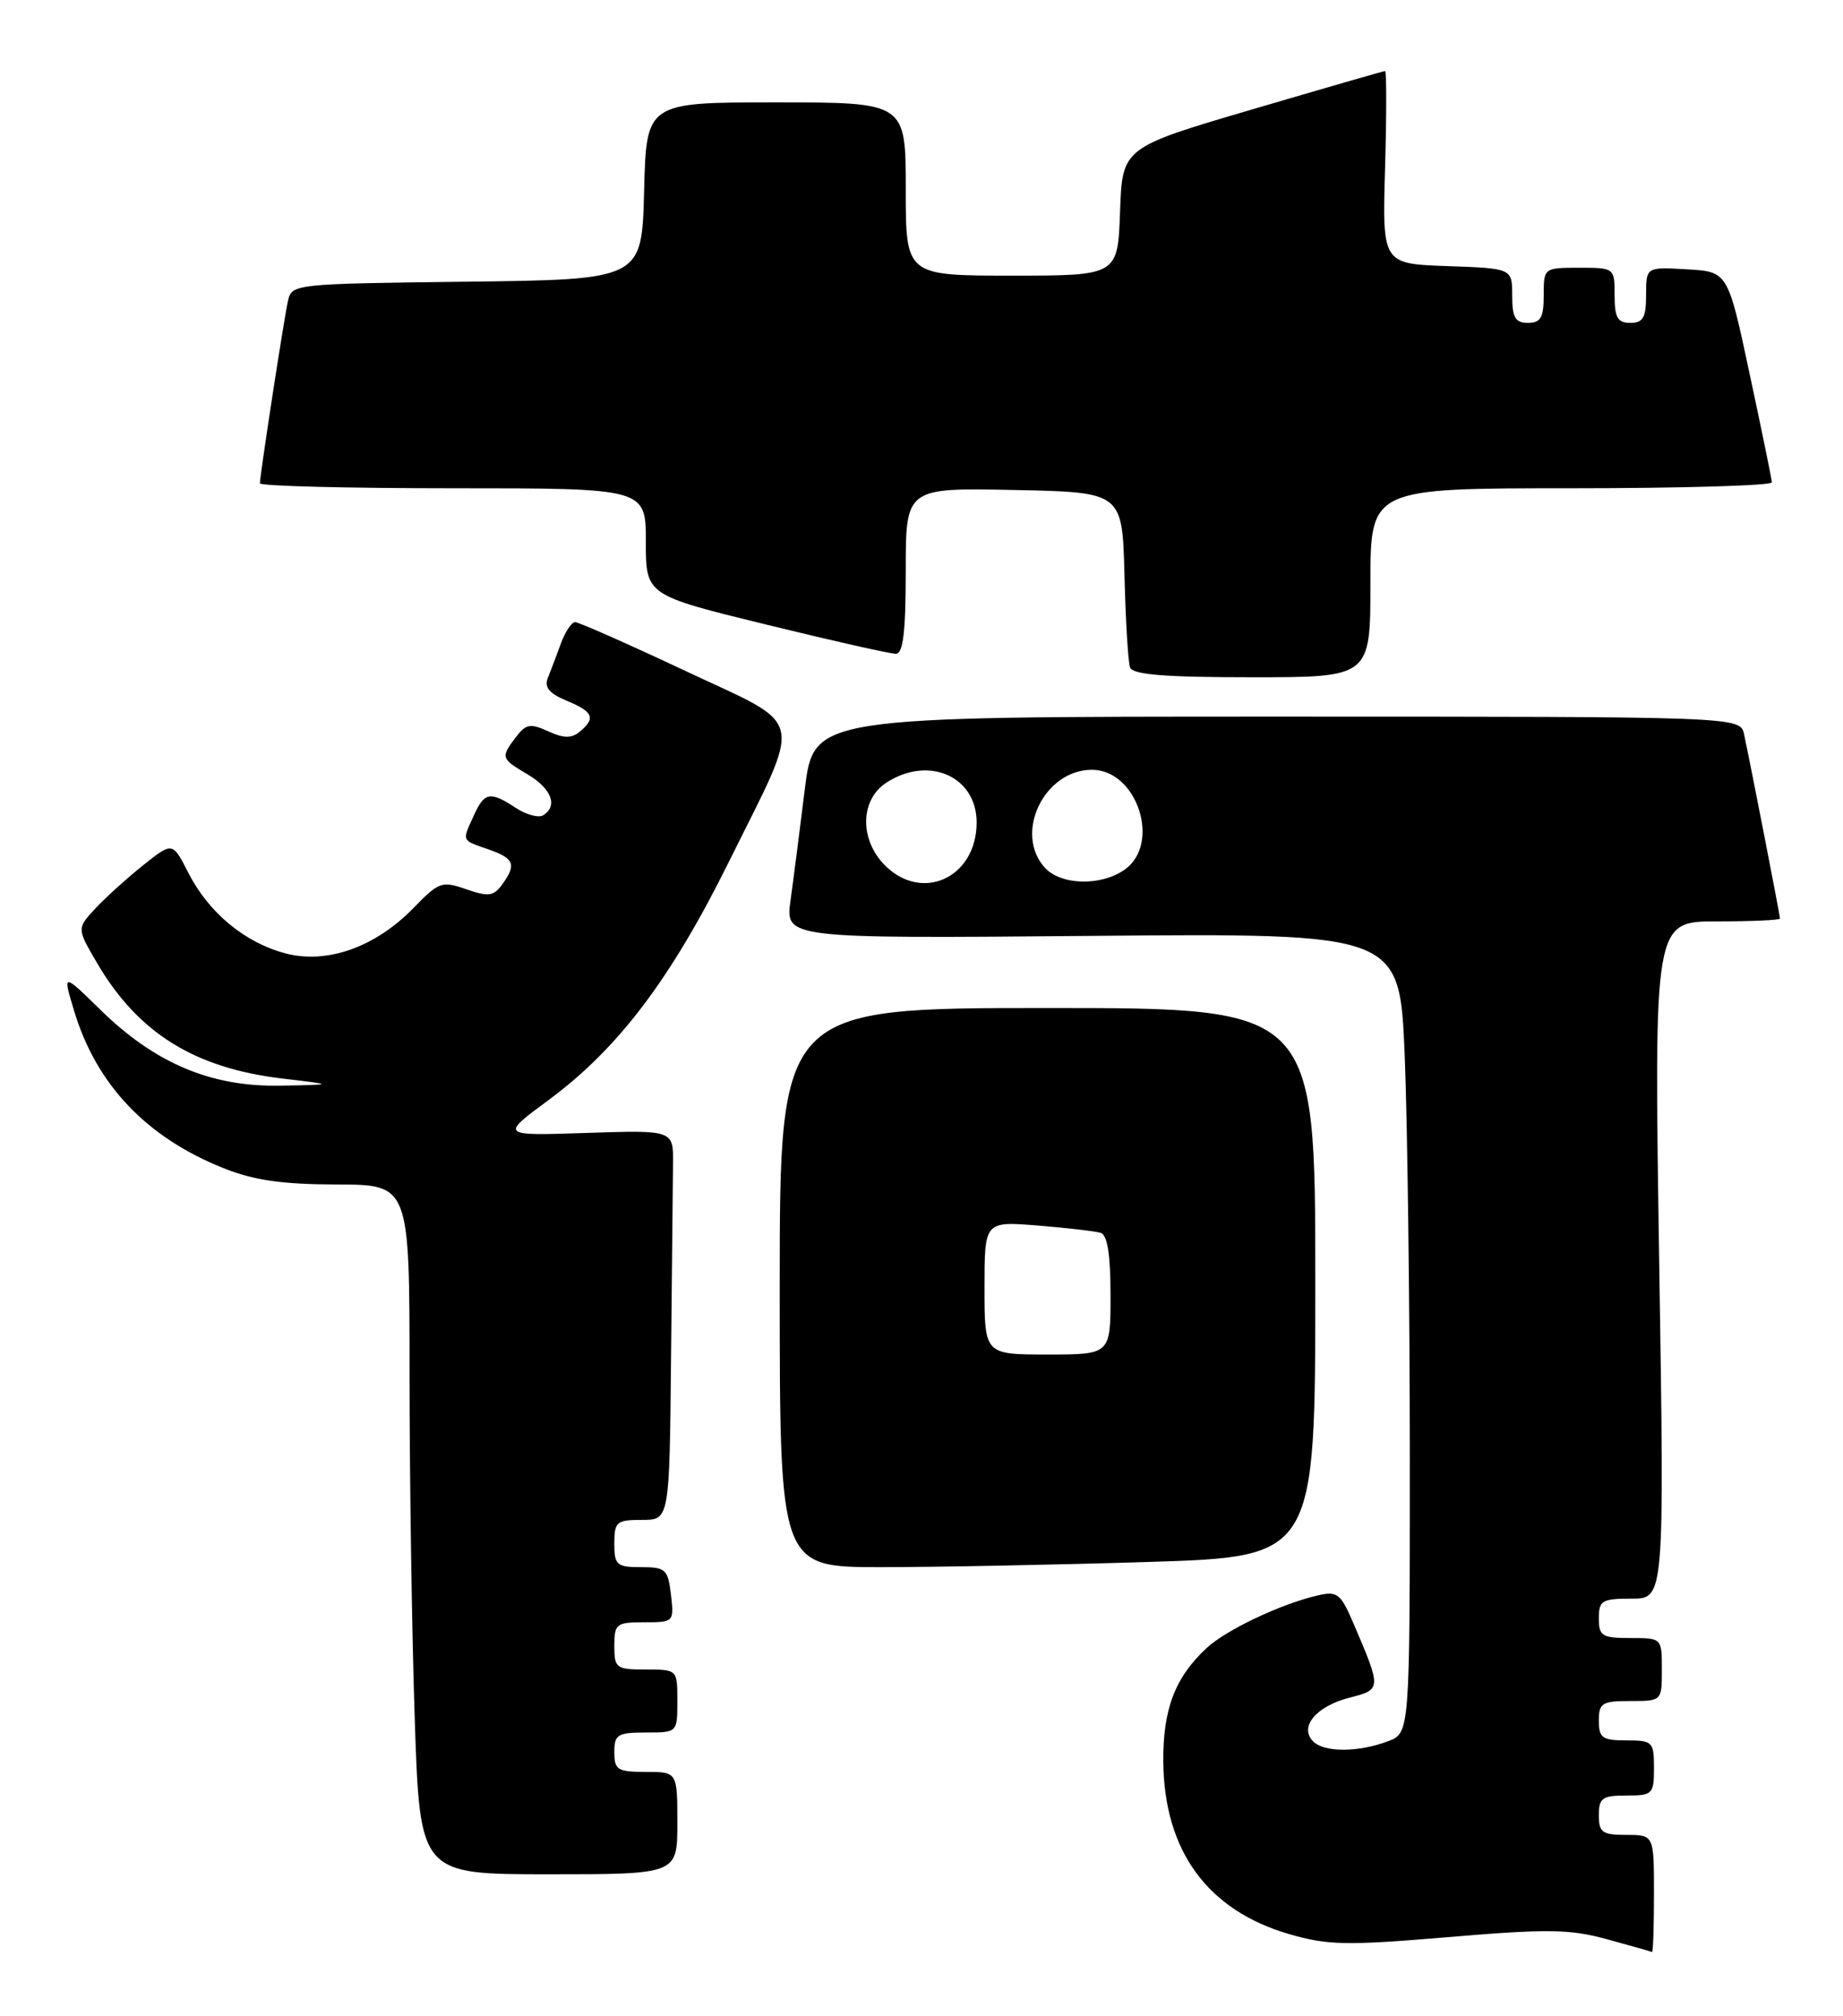<?xml version="1.0" encoding="UTF-8" standalone="no"?>
<!DOCTYPE svg PUBLIC "-//W3C//DTD SVG 1.1//EN" "http://www.w3.org/Graphics/SVG/1.1/DTD/svg11.dtd" >
<svg xmlns="http://www.w3.org/2000/svg" xmlns:xlink="http://www.w3.org/1999/xlink" version="1.1" viewBox="0 0 234 256">
 <g >
 <path fill="currentColor"
d=" M 210.00 240.50 C 210.00 233.00 210.00 233.00 206.50 233.00 C 203.43 233.00 203.00 232.69 203.00 230.50 C 203.00 228.31 203.43 228.00 206.50 228.00 C 209.83 228.00 210.00 227.83 210.00 224.50 C 210.00 221.17 209.83 221.00 206.50 221.00 C 203.43 221.00 203.00 220.69 203.00 218.50 C 203.00 216.25 203.40 216.00 207.00 216.00 C 211.00 216.00 211.00 216.00 211.00 212.00 C 211.00 208.00 211.00 208.00 207.00 208.00 C 203.40 208.00 203.00 207.75 203.00 205.50 C 203.00 203.23 203.39 203.00 207.16 203.00 C 211.33 203.00 211.33 203.00 210.66 160.00 C 210.00 117.00 210.00 117.00 218.00 117.00 C 222.40 117.00 226.00 116.84 226.00 116.64 C 226.00 116.26 222.27 97.10 221.44 93.25 C 220.96 91.00 220.96 91.00 162.14 91.00 C 103.32 91.00 103.32 91.00 102.18 100.25 C 101.55 105.34 100.74 111.68 100.37 114.34 C 99.70 119.18 99.70 119.18 138.71 118.84 C 177.71 118.50 177.71 118.50 178.35 134.00 C 178.70 142.53 178.99 165.37 179.00 184.77 C 179.00 220.05 179.00 220.05 176.25 221.10 C 172.48 222.53 168.15 222.55 166.73 221.13 C 164.90 219.30 167.11 216.65 171.36 215.57 C 175.41 214.54 175.41 214.47 171.88 206.22 C 170.21 202.32 169.81 202.01 167.27 202.60 C 162.58 203.69 155.65 206.98 153.17 209.30 C 149.19 213.01 147.65 217.05 147.70 223.67 C 147.79 235.01 153.30 242.58 163.69 245.60 C 168.60 247.02 170.95 247.07 183.87 245.98 C 196.46 244.92 199.27 244.95 204.00 246.24 C 207.03 247.07 209.61 247.80 209.75 247.87 C 209.89 247.94 210.00 244.62 210.00 240.50 Z  M 86.00 231.50 C 86.00 225.00 86.00 225.00 82.00 225.00 C 78.40 225.00 78.00 224.75 78.00 222.50 C 78.00 220.25 78.40 220.00 82.00 220.00 C 86.00 220.00 86.00 220.00 86.00 216.00 C 86.00 212.00 86.00 212.00 82.00 212.00 C 78.22 212.00 78.00 211.83 78.00 209.00 C 78.00 206.19 78.24 206.00 81.80 206.00 C 85.55 206.00 85.59 205.96 85.19 202.50 C 84.81 199.27 84.52 199.00 81.39 199.00 C 78.29 199.00 78.00 198.74 78.00 196.00 C 78.00 193.24 78.28 193.00 81.50 193.00 C 85.00 193.00 85.00 193.00 85.20 172.50 C 85.32 161.22 85.43 150.09 85.45 147.75 C 85.50 143.50 85.50 143.50 74.50 143.86 C 63.50 144.23 63.50 144.23 69.63 139.70 C 78.46 133.19 85.17 124.33 92.51 109.50 C 102.02 90.29 102.52 92.49 86.99 85.18 C 79.76 81.78 73.48 79.00 73.02 79.00 C 72.57 79.00 71.75 80.24 71.20 81.75 C 70.65 83.26 69.91 85.22 69.55 86.11 C 69.08 87.27 69.75 88.07 71.95 88.98 C 75.33 90.38 75.67 91.20 73.61 92.91 C 72.56 93.78 71.58 93.77 69.60 92.86 C 67.33 91.83 66.77 91.93 65.52 93.58 C 63.54 96.19 63.58 96.32 67.00 98.34 C 70.03 100.13 70.87 102.35 68.96 103.53 C 68.38 103.88 66.82 103.46 65.49 102.59 C 62.22 100.44 61.52 100.57 60.16 103.55 C 58.65 106.87 58.55 106.65 62.00 107.85 C 65.31 109.00 65.61 109.78 63.74 112.34 C 62.67 113.81 62.00 113.89 59.20 112.92 C 56.11 111.84 55.72 111.98 52.51 115.29 C 47.65 120.29 41.48 122.47 36.19 121.05 C 31.03 119.66 26.49 115.88 23.91 110.83 C 21.91 106.90 21.91 106.90 18.20 109.85 C 16.17 111.47 13.43 113.95 12.12 115.35 C 9.75 117.90 9.75 117.90 12.34 122.31 C 17.54 131.19 24.74 135.66 35.97 136.97 C 42.50 137.74 42.50 137.74 35.50 137.86 C 26.75 138.01 19.66 135.00 12.73 128.21 C 7.95 123.53 7.95 123.53 9.41 128.36 C 12.22 137.71 18.59 144.43 28.37 148.33 C 32.22 149.88 35.80 150.39 42.75 150.41 C 52.00 150.43 52.00 150.43 52.00 174.56 C 52.00 187.82 52.30 207.53 52.66 218.34 C 53.32 238.00 53.32 238.00 69.66 238.00 C 86.00 238.00 86.00 238.00 86.00 231.50 Z  M 145.84 198.34 C 167.00 197.68 167.00 197.68 167.00 162.84 C 167.00 128.00 167.00 128.00 133.00 128.00 C 99.00 128.00 99.00 128.00 99.00 163.50 C 99.00 199.00 99.00 199.00 111.84 199.00 C 118.90 199.00 134.20 198.70 145.84 198.34 Z  M 174.00 74.00 C 174.00 62.00 174.00 62.00 199.50 62.00 C 213.53 62.00 224.98 61.66 224.97 61.25 C 224.95 60.84 223.68 54.65 222.15 47.50 C 219.38 34.50 219.38 34.50 214.19 34.20 C 209.00 33.90 209.00 33.90 209.00 37.45 C 209.00 40.33 208.62 41.00 207.00 41.00 C 205.38 41.00 205.00 40.33 205.00 37.50 C 205.00 34.02 204.98 34.00 200.50 34.00 C 196.02 34.00 196.00 34.02 196.00 37.50 C 196.00 40.33 195.62 41.00 194.00 41.00 C 192.39 41.00 192.00 40.33 192.00 37.54 C 192.00 34.08 192.00 34.08 183.75 33.79 C 175.50 33.50 175.50 33.50 175.86 21.25 C 176.05 14.51 176.05 9.01 175.86 9.02 C 175.66 9.03 168.07 11.22 159.00 13.89 C 142.50 18.74 142.50 18.74 142.21 26.87 C 141.92 35.00 141.92 35.00 128.46 35.00 C 115.00 35.00 115.00 35.00 115.00 24.00 C 115.00 13.00 115.00 13.00 98.53 13.00 C 82.07 13.00 82.07 13.00 81.78 24.25 C 81.50 35.50 81.50 35.50 59.26 35.77 C 37.17 36.04 37.03 36.05 36.55 38.27 C 36.01 40.74 33.00 60.37 33.00 61.37 C 33.00 61.72 44.02 62.00 57.50 62.00 C 82.00 62.00 82.00 62.00 82.00 68.78 C 82.00 75.57 82.00 75.57 97.25 79.30 C 105.64 81.36 113.06 83.03 113.75 83.02 C 114.67 83.01 115.00 80.22 115.00 72.47 C 115.00 61.94 115.00 61.94 128.75 62.22 C 142.50 62.50 142.50 62.50 142.77 73.00 C 142.91 78.78 143.23 84.06 143.48 84.75 C 143.82 85.67 147.85 86.00 158.97 86.00 C 174.00 86.00 174.00 86.00 174.00 74.00 Z  M 112.17 109.69 C 109.11 106.42 109.27 101.52 112.52 99.40 C 117.88 95.89 124.00 98.57 124.00 104.43 C 124.00 111.55 116.89 114.71 112.17 109.69 Z  M 132.65 110.17 C 128.70 105.80 132.58 97.75 138.64 97.75 C 144.39 97.75 147.46 107.16 142.78 110.44 C 139.77 112.55 134.69 112.42 132.65 110.17 Z  M 125.00 163.54 C 125.00 155.08 125.00 155.08 131.75 155.62 C 135.46 155.92 139.06 156.34 139.75 156.55 C 140.61 156.82 141.00 159.32 141.00 164.47 C 141.00 172.00 141.00 172.00 133.00 172.00 C 125.00 172.00 125.00 172.00 125.00 163.54 Z "/>
</g>
</svg>